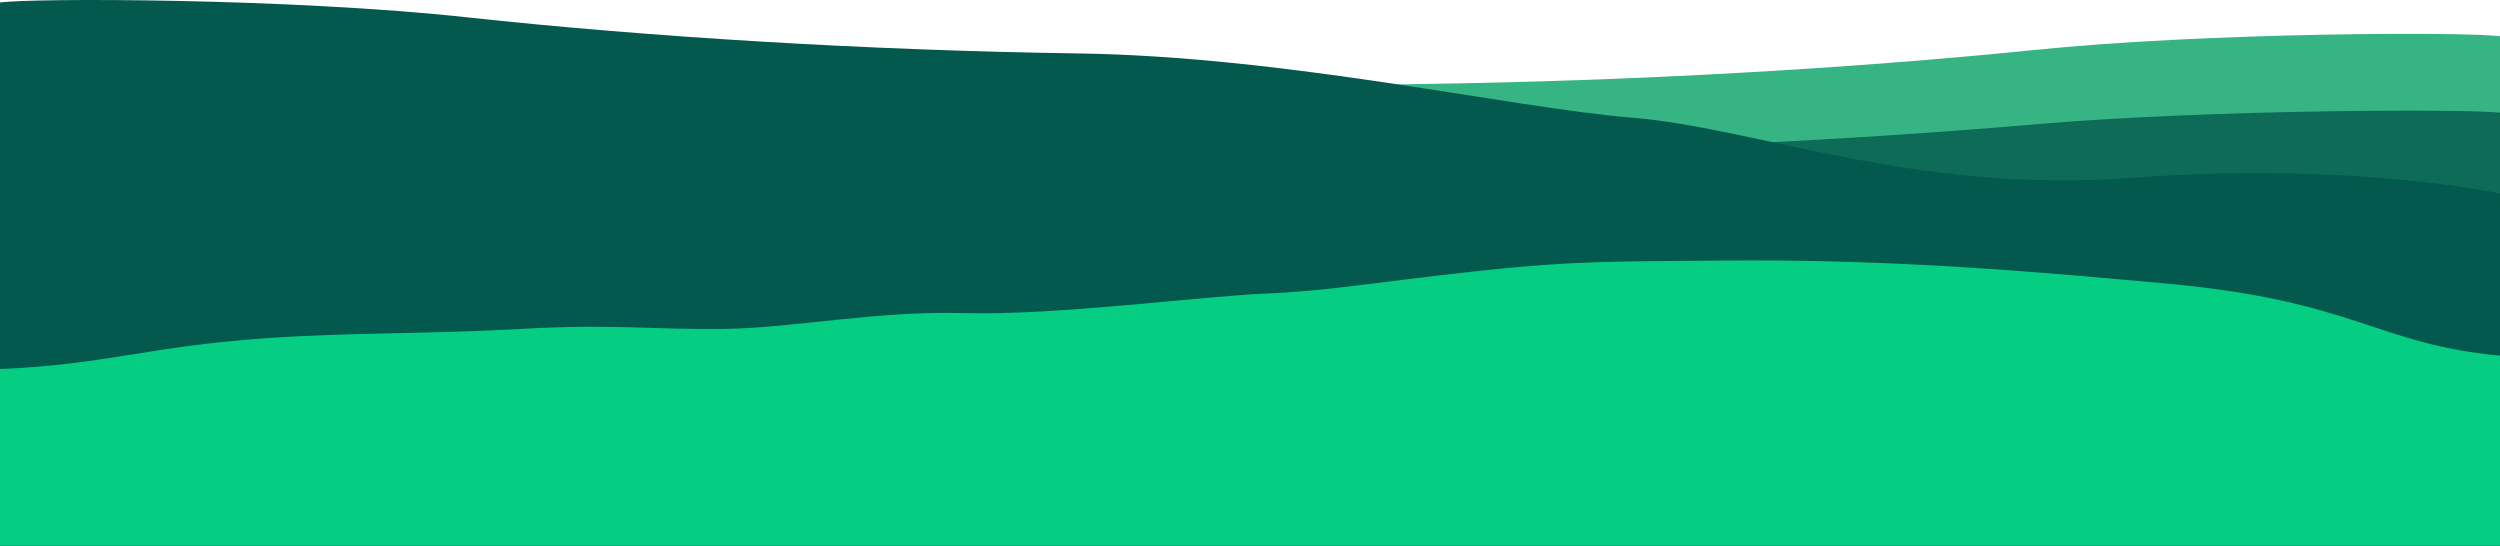 <svg width="1920" height="419" viewBox="0 0 1920 419" fill="none" xmlns="http://www.w3.org/2000/svg">
<g clip-path="url(#clip0_1159_808)">
<path opacity="0.8" d="M0 419V165.373C0 165.373 113.762 142.216 282.258 154.071C449.681 165.924 569.883 118.232 666.473 110.788C761.99 103.345 930.486 66.679 1092.54 64.474C1254.6 62.268 1422.02 52.62 1560.47 38.56C1697.84 24.5 1896.39 24.5 1920 27.808V419H0Z" fill="#04A164"/>
<path d="M1920 419V148.594C1920 148.594 1806.24 123.905 1637.74 136.544C1470.32 149.181 1350.12 98.334 1253.53 90.398C1158.01 82.462 989.514 43.37 827.46 41.019C665.4 38.668 497.98 28.381 359.53 13.391C222.16 -1.599 23.61 -1.599 0 1.928V419H1920Z" fill="#03594E"/>
<path opacity="0.8" d="M0 419V203.45C0 203.45 113.762 183.769 282.258 193.844C449.681 203.918 569.883 163.385 666.473 157.059C761.99 150.733 930.486 119.572 1092.54 117.698C1254.6 115.823 1422.02 107.623 1560.47 95.674C1697.84 83.725 1896.39 83.725 1920 86.537V419H0Z" fill="#03594E"/>
<path d="M1920 273.127C1824.94 264.309 1809.5 231.022 1663.8 217.781C1565.65 208.861 1455.37 198.714 1319.84 200.134C1246.91 200.898 1212.9 199.7 1134.29 208.229C1055.69 216.758 1020.04 223.553 972.512 225.432C924.983 227.311 810.731 242.346 741.266 240.467C671.801 238.587 610.562 251.887 555.721 252.61C500.88 253.332 472.546 248.562 400.338 252.61C329.045 256.657 270.705 255.162 205.2 259.683C113.456 266.015 82.261 279.932 -6.10352e-05 283.401V419H1920V273.127Z" fill="#05CD82"/>
</g>
<defs>
<clipPath id="clip0_1159_808">
<rect width="1920" height="419" fill="white"/>
</clipPath>
</defs>
</svg>
